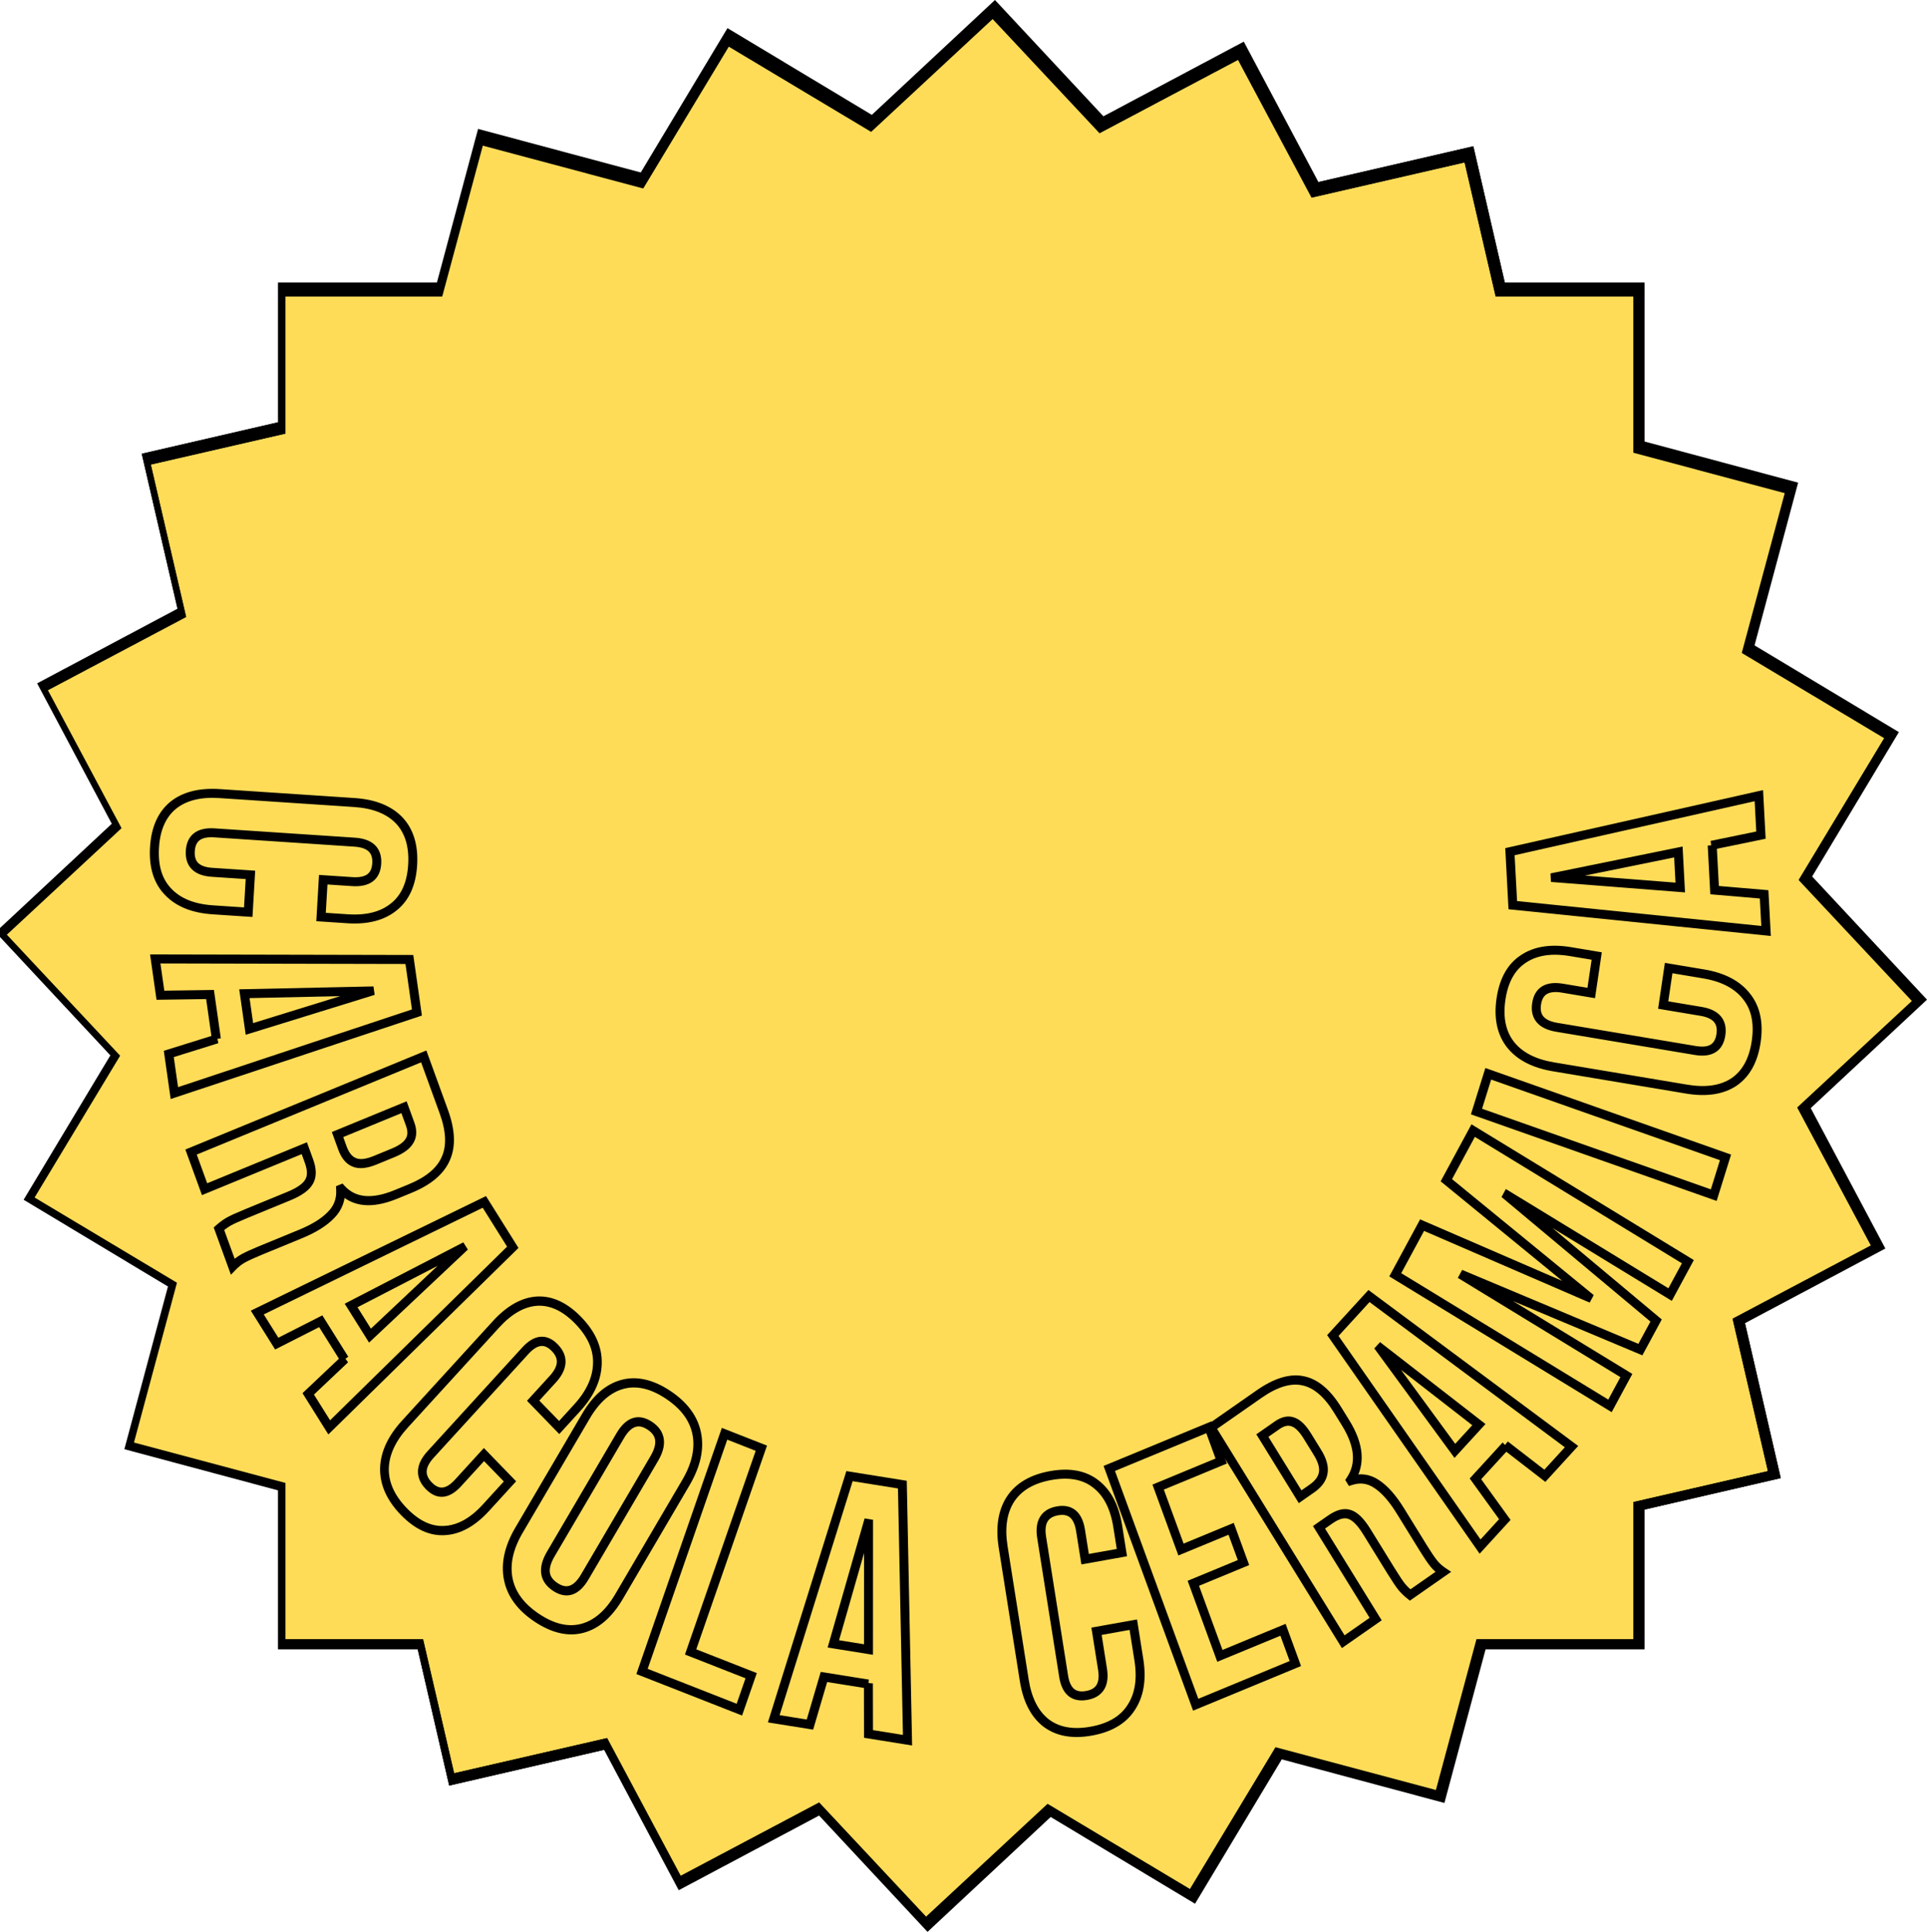 <svg width="429" height="430" viewBox="0 0 429 430" fill="none" xmlns="http://www.w3.org/2000/svg">
<path d="M61.882 62.88H366.124V367.121H61.882V62.88Z" fill="black"/>
<path d="M-1 207.492L221.508 0L429 222.508L206.492 430L-1 207.492Z" fill="black"/>
<path d="M8.269 152.102L276.898 9.269L419.73 277.898L151.101 420.731L8.269 152.102Z" fill="black"/>
<path d="M31.559 100.998L328.003 32.559L396.442 329.002L99.999 397.442L31.559 100.998Z" fill="black"/>
<path d="M27.69 322.566L106.434 28.691L400.308 107.435L321.565 401.309L27.69 322.566Z" fill="black"/>
<path d="M31.559 100.998L328.003 32.559L396.442 329.002L99.999 397.442L31.559 100.998Z" fill="black"/>
<path d="M5.259 267.045L161.955 6.26L422.741 162.955L266.045 423.741L5.259 267.045Z" fill="black"/>
<path d="M63.549 66.004H363.614V364.845H63.549V66.004Z" fill="#FFDC58"/>
<path d="M1.529 208.049L220.983 4.241L425.627 222.799L206.173 426.607L1.529 208.049Z" fill="#FFDC58"/>
<path d="M10.671 153.642L275.613 13.345L416.485 277.206L151.543 417.503L10.671 153.642Z" fill="#FFDC58"/>
<path d="M33.642 103.446L326.016 36.221L393.516 327.403L101.142 394.627L33.642 103.446Z" fill="#FFDC58"/>
<path d="M29.826 321.08L107.488 32.423L397.329 109.768L319.667 398.426L29.826 321.08Z" fill="#FFDC58"/>
<path d="M33.642 103.446L326.016 36.221L393.516 327.403L101.142 394.627L33.642 103.446Z" fill="#FFDC58"/>
<path d="M7.702 266.545L162.248 10.389L419.454 164.303L264.909 420.46L7.702 266.545Z" fill="#FFDC58"/>
<path d="M38.555 179.239L37.926 178.456L37.917 178.464L38.555 179.239ZM88.844 182.575L89.568 181.891L89.559 181.882L88.844 182.575ZM87.714 201.822L87.085 201.04L87.076 201.047L87.714 201.822ZM71.472 204.112L70.474 204.046L70.416 205.044L71.413 205.11L71.472 204.112ZM71.96 195.806L72.018 194.808L71.021 194.742L70.962 195.74L71.96 195.806ZM55.755 194.731L56.753 194.797L56.812 193.799L55.814 193.733L55.755 194.731ZM55.268 203.037L55.209 204.035L56.207 204.101L56.266 203.103L55.268 203.037ZM37.424 198.486L38.148 197.801L38.14 197.792L37.424 198.486ZM35.393 188.73C35.629 184.718 36.936 181.869 39.193 180.014L37.917 178.464C35.121 180.763 33.656 184.198 33.397 188.598L35.393 188.73ZM39.183 180.021C41.454 178.2 44.623 177.356 48.826 177.635L48.943 175.639C44.419 175.339 40.701 176.23 37.926 178.456L39.183 180.021ZM48.826 177.635L78.84 179.627L78.957 177.63L48.943 175.639L48.826 177.635ZM78.84 179.627C83.043 179.906 86.089 181.161 88.129 183.269L89.559 181.882C87.066 179.306 83.482 177.93 78.957 177.63L78.84 179.627ZM88.12 183.26C90.142 185.399 91.106 188.399 90.871 192.411L92.867 192.543C93.125 188.144 92.073 184.542 89.568 181.891L88.12 183.26ZM90.871 192.411C90.635 196.425 89.329 199.24 87.085 201.04L88.342 202.605C91.144 200.357 92.608 196.942 92.867 192.543L90.871 192.411ZM87.076 201.047C84.802 202.917 81.635 203.784 77.438 203.506L77.32 205.502C81.851 205.803 85.573 204.882 88.352 202.597L87.076 201.047ZM77.438 203.506L71.531 203.114L71.413 205.11L77.32 205.502L77.438 203.506ZM72.47 204.178L72.958 195.872L70.962 195.74L70.474 204.046L72.47 204.178ZM71.901 196.805L78.367 197.234L78.484 195.237L72.018 194.808L71.901 196.805ZM78.367 197.234C80.213 197.356 81.807 197.073 82.981 196.2C84.189 195.302 84.772 193.919 84.87 192.253L82.874 192.121C82.8 193.383 82.389 194.139 81.782 194.591C81.141 195.067 80.097 195.344 78.484 195.237L78.367 197.234ZM84.87 192.253C84.968 190.588 84.551 189.138 83.458 188.087C82.395 187.066 80.847 186.575 79 186.452L78.883 188.449C80.496 188.556 81.499 188.968 82.079 189.526C82.629 190.054 82.948 190.858 82.874 192.121L84.87 192.253ZM79 186.452L47.789 184.381L47.672 186.378L78.883 188.449L79 186.452ZM47.789 184.381C45.966 184.26 44.39 184.546 43.228 185.423C42.036 186.323 41.463 187.706 41.366 189.367L43.361 189.499C43.436 188.232 43.843 187.475 44.44 187.024C45.067 186.55 46.089 186.273 47.672 186.378L47.789 184.381ZM41.366 189.367C41.268 191.028 41.675 192.475 42.752 193.526C43.802 194.55 45.333 195.042 47.156 195.163L47.273 193.166C45.69 193.061 44.709 192.651 44.142 192.098C43.602 191.572 43.287 190.767 43.361 189.499L41.366 189.367ZM47.156 195.163L55.697 195.729L55.814 193.733L47.273 193.166L47.156 195.163ZM54.758 194.665L54.27 202.971L56.266 203.103L56.753 194.797L54.758 194.665ZM55.326 202.038L47.424 201.514L47.306 203.511L55.209 204.035L55.326 202.038ZM47.424 201.514C43.227 201.236 40.185 199.957 38.148 197.801L36.701 199.17C39.19 201.804 42.776 203.21 47.306 203.511L47.424 201.514ZM38.14 197.792C36.124 195.71 35.157 192.744 35.393 188.73L33.397 188.598C33.139 192.996 34.192 196.578 36.709 199.179L38.14 197.792Z" fill="black"/>
<path d="M91.136 213.564L92.123 213.405L92.003 212.563L91.155 212.561L91.136 213.564ZM92.819 225.364L93.117 226.316L93.926 226.047L93.806 225.205L92.819 225.364ZM38.819 243.3L37.832 243.459L37.998 244.624L39.117 244.252L38.819 243.3ZM37.577 234.588L37.297 233.631L36.467 233.89L36.59 234.748L37.577 234.588ZM48.329 231.236L48.61 232.193L48.188 230.246L48.329 231.236ZM48.171 231.261L47.184 231.42L47.325 232.41L48.313 232.251L48.171 231.261ZM46.76 221.361L47.747 221.202L47.625 220.346L46.763 220.359L46.76 221.361ZM35.713 221.521L34.726 221.68L34.848 222.536L35.71 222.523L35.713 221.521ZM34.561 213.442L34.581 212.44L33.408 212.437L33.574 213.601L34.561 213.442ZM55.528 229.023L54.541 229.182L54.703 230.322L55.806 229.981L55.528 229.023ZM82.302 220.739L82.58 221.697L83.412 221.44L83.289 220.58L82.302 220.739ZM82.279 220.581L83.267 220.422L83.144 219.56L82.275 219.578L82.279 220.581ZM54.41 221.182L54.406 220.18L53.26 220.204L53.422 221.341L54.41 221.182ZM90.149 213.723L91.831 225.524L93.806 225.205L92.123 213.405L90.149 213.723ZM92.521 224.413L38.521 242.349L39.117 244.252L93.117 226.316L92.521 224.413ZM39.806 243.141L38.564 234.429L36.59 234.748L37.832 243.459L39.806 243.141ZM37.857 235.546L48.61 232.193L48.049 230.279L37.297 233.631L37.857 235.546ZM48.188 230.246L48.03 230.271L48.313 232.251L48.471 232.226L48.188 230.246ZM49.159 231.102L47.747 221.202L45.772 221.52L47.184 231.42L49.159 231.102ZM46.763 220.359L35.716 220.518L35.71 222.523L46.757 222.364L46.763 220.359ZM36.701 221.362L35.549 213.283L33.574 213.601L34.726 221.68L36.701 221.362ZM34.542 214.445L91.117 214.567L91.155 212.561L34.581 212.44L34.542 214.445ZM55.806 229.981L82.58 221.697L82.024 219.781L55.25 228.065L55.806 229.981ZM83.289 220.58L83.267 220.422L81.292 220.74L81.315 220.898L83.289 220.58ZM82.275 219.578L54.406 220.18L54.414 222.185L82.284 221.583L82.275 219.578ZM53.422 221.341L54.541 229.182L56.515 228.864L55.397 221.023L53.422 221.341Z" fill="black"/>
<path d="M94.334 235.139L95.258 234.758L94.917 233.819L93.992 234.199L94.334 235.139ZM99.222 257.932L98.332 257.524L98.327 257.536L99.222 257.932ZM75.974 264.635L76.704 263.931L76.256 263.438L75.632 263.695L75.974 264.635ZM75.826 264.695L75.484 263.756L74.796 264.039L74.841 264.79L75.826 264.695ZM73.731 270.396L73.05 269.684L73.043 269.692L73.035 269.7L73.731 270.396ZM54.198 280.065L53.762 279.17L53.757 279.173L54.198 280.065ZM51.808 281.912L50.883 282.292L51.409 283.738L52.496 282.616L51.808 281.912ZM48.745 273.492L48.115 272.732L47.578 273.207L47.82 273.872L48.745 273.492ZM68.827 262.992L67.985 262.49L67.977 262.504L67.969 262.518L68.827 262.992ZM67.744 255.572L68.669 255.192L68.327 254.253L67.402 254.633L67.744 255.572ZM45.545 264.696L44.621 265.076L44.962 266.015L45.887 265.635L45.545 264.696ZM42.537 256.426L42.195 255.486L41.27 255.866L41.612 256.806L42.537 256.426ZM78.835 258.706L79.248 257.772L79.234 257.766L79.22 257.761L78.835 258.706ZM91.2 253.883L90.367 253.367L90.358 253.383L90.349 253.399L91.2 253.883ZM89.942 246.449L90.867 246.069L90.525 245.13L89.6 245.51L89.942 246.449ZM75.143 252.531L74.802 251.592L73.877 251.972L74.218 252.912L75.143 252.531ZM93.409 235.519L97.866 247.773L99.716 247.013L95.258 234.758L93.409 235.519ZM97.866 247.773C99.371 251.91 99.432 255.113 98.332 257.524L100.113 258.339C101.537 255.219 101.311 251.396 99.716 247.013L97.866 247.773ZM98.327 257.536C97.267 259.936 94.912 261.993 90.994 263.604L91.678 265.483C95.85 263.769 98.753 261.419 100.118 258.327L98.327 257.536ZM90.994 263.604L87.812 264.911L88.496 266.791L91.678 265.483L90.994 263.604ZM87.812 264.911C85.216 265.978 83.023 266.377 81.201 266.195C79.403 266.016 77.917 265.267 76.704 263.931L75.243 265.338C76.773 267.023 78.689 267.987 80.951 268.213C83.189 268.437 85.715 267.934 88.496 266.791L87.812 264.911ZM75.632 263.695L75.484 263.756L76.168 265.635L76.316 265.574L75.632 263.695ZM74.841 264.79C74.961 266.752 74.365 268.354 73.05 269.684L74.412 271.107C76.165 269.334 76.965 267.135 76.81 264.601L74.841 264.79ZM73.035 269.7C71.659 271.155 69.517 272.517 66.529 273.745L67.213 275.624C70.341 274.338 72.774 272.84 74.428 271.091L73.035 269.7ZM66.529 273.745L57.428 277.485L58.111 279.365L67.213 275.624L66.529 273.745ZM57.428 277.485C55.931 278.1 54.706 278.662 53.762 279.17L54.635 280.96C55.493 280.498 56.648 279.966 58.111 279.365L57.428 277.485ZM53.757 279.173C52.807 279.692 51.928 280.373 51.12 281.207L52.496 282.616C53.172 281.919 53.887 281.369 54.64 280.957L53.757 279.173ZM52.733 281.532L49.67 273.112L47.82 273.872L50.883 282.292L52.733 281.532ZM49.375 274.251C50.062 273.644 50.722 273.162 51.355 272.798L50.433 271.036C49.659 271.481 48.887 272.049 48.115 272.732L49.375 274.251ZM51.355 272.798C51.994 272.431 53.25 271.856 55.177 271.064L54.493 269.185C52.573 269.974 51.202 270.594 50.433 271.036L51.355 272.798ZM55.177 271.064L64.648 267.172L63.965 265.292L54.493 269.185L55.177 271.064ZM64.648 267.172C67.059 266.181 68.856 264.987 69.684 263.466L67.969 262.518C67.506 263.37 66.29 264.337 63.965 265.292L64.648 267.172ZM69.668 263.494C70.562 261.963 70.445 260.076 69.708 258.049L67.858 258.809C68.507 260.592 68.419 261.746 67.985 262.49L69.668 263.494ZM69.708 258.049L68.669 255.192L66.819 255.953L67.858 258.809L69.708 258.049ZM67.402 254.633L45.204 263.756L45.887 265.635L68.086 256.512L67.402 254.633ZM46.47 264.315L43.462 256.046L41.612 256.806L44.621 265.076L46.47 264.315ZM42.879 257.365L94.675 236.078L93.992 234.199L42.195 255.486L42.879 257.365ZM75.312 255.919C75.969 257.722 76.981 259.056 78.45 259.65L79.22 257.761C78.429 257.441 77.709 256.663 77.162 255.159L75.312 255.919ZM78.423 259.639C79.925 260.303 81.795 260.038 83.86 259.19L83.176 257.31C81.294 258.084 80.042 258.123 79.248 257.772L78.423 259.639ZM83.86 259.19L87.855 257.548L87.172 255.668L83.176 257.31L83.86 259.19ZM87.855 257.548C89.803 256.747 91.296 255.724 92.052 254.367L90.349 253.399C89.938 254.135 88.973 254.928 87.172 255.668L87.855 257.548ZM92.034 254.399C92.853 253.041 92.829 251.463 92.235 249.828L90.385 250.589C90.848 251.861 90.751 252.732 90.367 253.367L92.034 254.399ZM92.235 249.828L90.867 246.069L89.017 246.83L90.385 250.589L92.235 249.828ZM89.6 245.51L74.802 251.592L75.485 253.471L90.284 247.389L89.6 245.51ZM74.218 252.912L75.312 255.919L77.162 255.159L76.068 252.151L74.218 252.912Z" fill="black"/>
<path d="M107.83 267.524L108.646 266.947L108.195 266.226L107.437 266.595L107.83 267.524ZM114.158 277.626L114.814 278.37L115.426 277.769L114.975 277.048L114.158 277.626ZM73.291 317.707L72.475 318.285L73.099 319.281L73.946 318.451L73.291 317.707ZM68.619 310.249L67.978 309.493L67.343 310.093L67.803 310.827L68.619 310.249ZM76.846 302.469L77.488 303.226L76.315 301.622L76.846 302.469ZM76.716 302.562L75.9 303.139L76.43 303.987L77.247 303.409L76.716 302.562ZM71.407 294.087L72.223 293.51L71.764 292.777L70.999 293.165L71.407 294.087ZM61.611 299.063L60.795 299.641L61.254 300.374L62.019 299.985L61.611 299.063ZM57.279 292.148L56.887 291.219L55.839 291.729L56.463 292.726L57.279 292.148ZM82.367 297.29L81.551 297.867L82.162 298.843L83.007 298.048L82.367 297.29ZM102.879 277.976L103.519 278.735L104.156 278.135L103.695 277.399L102.879 277.976ZM102.794 277.841L103.611 277.263L103.148 276.525L102.381 276.922L102.794 277.841ZM78.162 290.578L77.749 289.659L76.736 290.183L77.346 291.156L78.162 290.578ZM107.014 268.102L113.342 278.204L114.975 277.048L108.646 266.947L107.014 268.102ZM113.503 276.882L72.636 316.963L73.946 318.451L114.814 278.37L113.503 276.882ZM74.107 317.129L69.436 309.672L67.803 310.827L72.475 318.285L74.107 317.129ZM69.261 311.006L77.488 303.226L76.205 301.713L67.978 309.493L69.261 311.006ZM76.315 301.622L76.185 301.714L77.247 303.409L77.377 303.317L76.315 301.622ZM77.532 301.984L72.223 293.51L70.591 294.665L75.9 303.139L77.532 301.984ZM70.999 293.165L61.204 298.141L62.019 299.985L71.814 295.009L70.999 293.165ZM62.428 298.486L58.096 291.57L56.463 292.726L60.795 299.641L62.428 298.486ZM57.672 293.077L108.223 268.454L107.437 266.595L56.887 291.219L57.672 293.077ZM83.007 298.048L103.519 278.735L102.239 277.218L81.727 296.532L83.007 298.048ZM103.695 277.399L103.611 277.263L101.978 278.419L102.063 278.554L103.695 277.399ZM102.381 276.922L77.749 289.659L78.576 291.497L103.208 278.76L102.381 276.922ZM77.346 291.156L81.551 297.867L83.183 296.712L78.978 290L77.346 291.156Z" fill="black"/>
<path d="M85.586 326.824L84.618 326.791L84.617 326.803L85.586 326.824ZM119.575 289.609L119.526 288.581L119.514 288.581L119.575 289.609ZM132.992 303.454L132.024 303.421L132.023 303.433L132.992 303.454ZM124.487 317.741L123.812 318.479L124.508 319.197L125.183 318.459L124.487 317.741ZM118.697 311.766L118.001 311.048L117.326 311.786L118.022 312.504L118.697 311.766ZM107.745 323.758L108.419 323.019L107.723 322.301L107.049 323.039L107.745 323.758ZM113.535 329.732L114.231 330.45L114.905 329.712L114.209 328.994L113.535 329.732ZM99.004 340.669L98.955 339.641L98.944 339.641L99.004 340.669ZM90.57 335.695C87.772 332.809 86.502 329.865 86.555 326.846L84.617 326.803C84.551 330.545 86.154 334.007 89.221 337.172L90.57 335.695ZM86.555 326.858C86.642 323.85 88.011 320.795 90.851 317.685L89.459 316.249C86.401 319.597 84.724 323.114 84.618 326.791L86.555 326.858ZM90.851 317.685L111.136 295.474L109.744 294.038L89.459 316.249L90.851 317.685ZM111.136 295.474C113.977 292.364 116.809 290.819 119.635 290.638L119.514 288.581C116.06 288.803 112.802 290.69 109.744 294.038L111.136 295.474ZM119.623 290.638C122.461 290.492 125.267 291.755 128.065 294.641L129.413 293.164C126.346 289.999 123.043 288.4 119.526 288.581L119.623 290.638ZM128.065 294.641C130.863 297.528 132.11 300.448 132.024 303.421L133.961 303.488C134.068 299.776 132.48 296.328 129.413 293.164L128.065 294.641ZM132.023 303.433C131.97 306.476 130.62 309.546 127.783 312.651L129.175 314.087C132.237 310.735 133.896 307.194 133.961 303.476L132.023 303.433ZM127.783 312.651L123.791 317.023L125.183 318.459L129.175 314.087L127.783 312.651ZM125.161 317.002L119.371 311.028L118.022 312.504L123.812 318.479L125.161 317.002ZM119.392 312.484L123.762 307.699L122.37 306.263L118.001 311.048L119.392 312.484ZM123.762 307.699C125.01 306.333 125.802 304.892 125.898 303.383C125.996 301.831 125.347 300.442 124.185 299.244L122.837 300.72C123.717 301.629 124.014 302.459 123.964 303.24C123.912 304.064 123.46 305.07 122.37 306.263L123.762 307.699ZM124.185 299.244C123.024 298.045 121.699 297.396 120.242 297.547C118.826 297.694 117.494 298.577 116.246 299.944L117.638 301.38C118.728 300.187 119.66 299.677 120.433 299.597C121.166 299.521 121.957 299.812 122.837 300.72L124.185 299.244ZM116.246 299.944L95.152 323.041L96.544 324.477L117.638 301.38L116.246 299.944ZM95.152 323.041C93.92 324.39 93.141 325.819 93.056 327.321C92.97 328.862 93.625 330.243 94.783 331.437L96.132 329.961C95.248 329.049 94.948 328.22 94.991 327.448C95.037 326.636 95.474 325.648 96.544 324.477L95.152 323.041ZM94.783 331.437C95.941 332.632 97.258 333.287 98.705 333.15C100.115 333.015 101.436 332.145 102.668 330.796L101.276 329.36C100.206 330.532 99.29 331.025 98.529 331.098C97.804 331.167 97.015 330.872 96.132 329.961L94.783 331.437ZM102.668 330.796L108.441 324.476L107.049 323.039L101.276 329.36L102.668 330.796ZM107.07 324.496L112.861 330.471L114.209 328.994L108.419 323.019L107.07 324.496ZM112.839 329.014L107.498 334.862L108.89 336.298L114.231 330.45L112.839 329.014ZM107.498 334.862C104.661 337.968 101.815 339.493 98.955 339.641L99.052 341.698C102.547 341.518 105.828 339.651 108.89 336.298L107.498 334.862ZM98.944 339.641C96.151 339.821 93.368 338.583 90.57 335.695L89.221 337.172C92.287 340.336 95.576 341.922 99.064 341.698L98.944 339.641Z" fill="black"/>
<path d="M113.15 351.461L114.104 351.276L114.104 351.276L113.15 351.461ZM138.581 308.133L138.845 309.126L138.845 309.126L138.581 308.133ZM155.116 319.098L154.162 319.283L154.162 319.283L155.116 319.098ZM129.685 362.426L129.422 361.433L129.422 361.433L129.685 362.426ZM120.061 359.255C116.621 356.974 114.704 354.306 114.104 351.276L112.196 351.646C112.935 355.383 115.287 358.485 119.048 360.98L120.061 359.255ZM114.104 351.276C113.501 348.224 114.198 344.863 116.381 341.144L114.714 340.038C112.362 344.046 111.461 347.932 112.196 351.646L114.104 351.276ZM116.381 341.144L131.283 315.754L129.617 314.649L114.714 340.038L116.381 341.144ZM131.283 315.754C133.467 312.034 136 309.891 138.845 309.126L138.318 307.141C134.857 308.072 131.969 310.641 129.617 314.649L131.283 315.754ZM138.845 309.126C141.668 308.366 144.766 309.024 148.205 311.304L149.218 309.58C145.457 307.085 141.801 306.204 138.318 307.141L138.845 309.126ZM148.205 311.304C151.645 313.585 153.562 316.254 154.162 319.283L156.071 318.913C155.331 315.176 152.979 312.074 149.218 309.58L148.205 311.304ZM154.162 319.283C154.766 322.336 154.068 325.696 151.885 329.416L153.552 330.521C155.904 326.514 156.805 322.627 156.071 318.913L154.162 319.283ZM151.885 329.416L136.983 354.805L138.649 355.911L153.552 330.521L151.885 329.416ZM136.983 354.805C134.799 358.525 132.266 360.668 129.422 361.433L129.948 363.419C133.41 362.487 136.297 359.918 138.649 355.911L136.983 354.805ZM129.422 361.433C126.598 362.193 123.5 361.536 120.061 359.255L119.048 360.98C122.81 363.474 126.465 364.356 129.948 363.419L129.422 361.433ZM123.098 354.08C124.54 355.036 126.027 355.385 127.473 354.893C128.875 354.417 130.044 353.214 131.032 351.53L129.365 350.425C128.491 351.915 127.629 352.672 126.833 352.943C126.081 353.198 125.202 353.08 124.11 352.356L123.098 354.08ZM131.032 351.53L146.501 325.175L144.835 324.069L129.365 350.425L131.032 351.53ZM146.501 325.175C147.49 323.491 147.993 321.847 147.779 320.298C147.558 318.702 146.61 317.435 145.168 316.479L144.156 318.204C145.248 318.928 145.734 319.714 145.849 320.545C145.97 321.423 145.709 322.58 144.835 324.069L146.501 325.175ZM145.168 316.479C143.727 315.523 142.239 315.175 140.793 315.666C139.391 316.142 138.222 317.345 137.234 319.029L138.901 320.134C139.775 318.645 140.637 317.887 141.433 317.617C142.185 317.361 143.064 317.48 144.156 318.204L145.168 316.479ZM137.234 319.029L121.765 345.385L123.431 346.49L138.901 320.134L137.234 319.029ZM121.765 345.385C120.776 347.069 120.274 348.713 120.488 350.261C120.708 351.857 121.656 353.124 123.098 354.08L124.11 352.356C123.018 351.631 122.532 350.845 122.417 350.015C122.296 349.136 122.557 347.98 123.431 346.49L121.765 345.385Z" fill="black"/>
<path d="M161.304 319.132L161.632 318.188L160.701 317.822L160.373 318.767L161.304 319.132ZM169.496 322.347L170.427 322.712L170.755 321.767L169.824 321.402L169.496 322.347ZM153.747 367.69L152.816 367.324L152.488 368.269L153.419 368.634L153.747 367.69ZM167.226 372.979L168.157 373.344L168.485 372.4L167.555 372.034L167.226 372.979ZM164.602 380.536L164.274 381.481L165.204 381.846L165.533 380.902L164.602 380.536ZM142.93 372.032L142 371.667L141.671 372.612L142.602 372.977L142.93 372.032ZM160.976 320.077L169.168 323.291L169.824 321.402L161.632 318.188L160.976 320.077ZM168.565 321.981L152.816 367.324L154.678 368.055L170.427 322.712L168.565 321.981ZM153.419 368.634L166.898 373.924L167.555 372.034L154.075 366.745L153.419 368.634ZM166.296 372.614L163.671 380.171L165.533 380.902L168.157 373.344L166.296 372.614ZM164.93 379.592L143.259 371.088L142.602 372.977L164.274 381.481L164.93 379.592ZM143.861 372.398L162.235 319.498L160.373 318.767L142 371.667L143.861 372.398Z" fill="black"/>
<path d="M189.12 328.566L189.261 327.576L188.421 327.441L188.168 328.251L189.12 328.566ZM200.89 330.45L201.887 330.447L201.87 329.595L201.031 329.46L200.89 330.45ZM202.038 387.338L201.898 388.328L203.059 388.514L203.035 387.335L202.038 387.338ZM193.349 385.947L192.351 385.932L192.353 386.8L193.208 386.937L193.349 385.947ZM193.329 374.684L194.326 374.7L192.342 374.526L193.329 374.684ZM193.307 374.842L193.166 375.833L194.154 375.991L194.294 375.001L193.307 374.842ZM183.432 373.261L183.573 372.271L182.719 372.135L182.476 372.962L183.432 373.261ZM180.315 383.86L180.174 384.85L181.028 384.987L181.271 384.16L180.315 383.86ZM172.257 382.57L171.305 382.255L170.956 383.374L172.117 383.56L172.257 382.57ZM193.346 367.153L193.206 368.143L194.343 368.325L194.343 367.171L193.346 367.153ZM193.359 339.127L194.357 339.145L194.357 338.275L193.5 338.137L193.359 339.127ZM193.201 339.102L193.342 338.112L192.482 337.974L192.243 338.809L193.201 339.102ZM185.526 365.901L184.567 365.608L184.251 366.71L185.385 366.891L185.526 365.901ZM188.98 329.556L200.75 331.441L201.031 329.46L189.261 327.576L188.98 329.556ZM199.893 330.454L201.041 387.341L203.035 387.335L201.887 330.447L199.893 330.454ZM202.178 386.348L193.489 384.957L193.208 386.937L201.898 388.328L202.178 386.348ZM194.346 385.962L194.326 374.7L192.332 374.669L192.351 385.932L194.346 385.962ZM192.342 374.526L192.319 374.684L194.294 375.001L194.316 374.842L192.342 374.526ZM193.447 373.852L183.573 372.271L183.292 374.252L193.166 375.833L193.447 373.852ZM182.476 372.962L179.358 383.561L181.271 384.16L184.389 373.561L182.476 372.962ZM180.455 382.87L172.398 381.58L172.117 383.56L180.174 384.85L180.455 382.87ZM173.209 382.885L190.072 328.881L188.168 328.251L171.305 382.255L173.209 382.885ZM194.343 367.171L194.357 339.145L192.362 339.11L192.349 367.136L194.343 367.171ZM193.5 338.137L193.342 338.112L193.061 340.092L193.219 340.117L193.5 338.137ZM192.243 338.809L184.567 365.608L186.484 366.194L194.16 339.395L192.243 338.809ZM185.385 366.891L193.206 368.143L193.486 366.163L185.666 364.911L185.385 366.891Z" fill="black"/>
<path d="M232.844 383.471L232.222 384.266L232.231 384.274L232.844 383.471ZM224.961 333.691L224.135 333.146L224.128 333.156L224.961 333.691ZM243.94 330.296L243.317 331.091L243.327 331.098L243.94 330.296ZM249.762 345.586L249.919 346.574L250.903 346.397L250.747 345.41L249.762 345.586ZM241.572 347.051L240.588 347.227L240.744 348.215L241.729 348.039L241.572 347.051ZM244.112 363.091L243.956 362.104L242.972 362.28L243.128 363.267L244.112 363.091ZM252.302 361.626L253.287 361.45L253.13 360.462L252.146 360.638L252.302 361.626ZM251.823 380.075L250.996 379.53L250.99 379.54L251.823 380.075ZM242.78 384.334C238.823 385.042 235.762 384.433 233.457 382.668L232.231 384.274C235.087 386.461 238.754 387.086 243.092 386.309L242.78 384.334ZM233.467 382.675C231.192 380.889 229.67 377.998 229.011 373.837L227.042 374.19C227.751 378.669 229.441 382.082 232.222 384.266L233.467 382.675ZM229.011 373.837L224.306 344.128L222.337 344.48L227.042 374.19L229.011 373.837ZM224.306 344.128C223.647 339.968 224.195 336.706 225.794 334.226L224.128 333.156C222.173 336.187 221.628 340.001 222.337 344.48L224.306 344.128ZM225.787 334.236C227.422 331.767 230.127 330.126 234.083 329.418L233.77 327.443C229.432 328.219 226.16 330.086 224.135 333.146L225.787 334.236ZM234.083 329.418C238.041 328.71 241.069 329.325 243.317 331.091L244.562 329.5C241.754 327.295 238.107 326.667 233.77 327.443L234.083 329.418ZM243.327 331.098C245.649 332.877 247.194 335.761 247.852 339.915L249.821 339.563C249.11 335.078 247.391 331.666 244.553 329.493L243.327 331.098ZM247.852 339.915L248.778 345.762L250.747 345.41L249.821 339.563L247.852 339.915ZM249.606 344.598L241.416 346.064L241.729 348.039L249.919 346.574L249.606 344.598ZM242.557 346.875L241.543 340.475L239.574 340.827L240.588 347.227L242.557 346.875ZM241.543 340.475C241.254 338.647 240.626 337.161 239.516 336.22C238.375 335.253 236.9 335.008 235.258 335.302L235.571 337.278C236.816 337.055 237.642 337.279 238.216 337.765C238.821 338.279 239.322 339.231 239.574 340.827L241.543 340.475ZM235.258 335.302C233.615 335.596 232.297 336.341 231.517 337.652C230.758 338.926 230.623 340.549 230.912 342.377L232.881 342.025C232.628 340.428 232.807 339.354 233.222 338.659C233.614 337.999 234.326 337.5 235.571 337.278L235.258 335.302ZM230.912 342.377L235.805 373.272L237.773 372.92L232.881 342.025L230.912 342.377ZM235.805 373.272C236.09 375.076 236.717 376.545 237.828 377.472C238.968 378.423 240.44 378.659 242.077 378.366L241.765 376.39C240.515 376.614 239.688 376.394 239.117 375.918C238.517 375.417 238.021 374.487 237.773 372.92L235.805 373.272ZM242.077 378.366C243.715 378.073 245.034 377.338 245.818 376.043C246.582 374.78 246.721 373.174 246.436 371.37L244.467 371.722C244.715 373.289 244.533 374.341 244.121 375.022C243.728 375.671 243.014 376.167 241.765 376.39L242.077 378.366ZM246.436 371.37L245.097 362.915L243.128 363.267L244.467 371.722L246.436 371.37ZM244.269 364.079L252.459 362.614L252.146 360.638L243.956 362.104L244.269 364.079ZM251.318 361.802L252.557 369.625L254.526 369.272L253.287 361.45L251.318 361.802ZM252.557 369.625C253.215 373.779 252.643 377.041 250.997 379.53L252.649 380.62C254.662 377.579 255.236 373.757 254.526 369.272L252.557 369.625ZM250.99 379.54C249.409 381.991 246.737 383.626 242.78 384.334L243.092 386.309C247.43 385.533 250.682 383.671 252.656 380.61L250.99 379.54Z" fill="black"/>
<path d="M246.954 326.852L246.61 325.913L245.686 326.295L246.03 327.234L246.954 326.852ZM269.133 317.683L270.058 317.301L269.714 316.362L268.79 316.744L269.133 317.683ZM271.882 325.196L272.226 326.135L273.15 325.753L272.806 324.814L271.882 325.196ZM257.835 331.003L257.492 330.064L256.567 330.446L256.911 331.385L257.835 331.003ZM262.92 344.902L261.996 345.284L262.34 346.223L263.264 345.841L262.92 344.902ZM274.084 340.287L275.008 339.905L274.665 338.966L273.741 339.348L274.084 340.287ZM276.833 347.8L277.177 348.739L278.101 348.357L277.757 347.418L276.833 347.8ZM265.669 352.415L265.326 351.475L264.402 351.857L264.745 352.797L265.669 352.415ZM271.579 368.567L270.655 368.949L270.999 369.888L271.923 369.506L271.579 368.567ZM285.626 362.761L286.551 362.379L286.207 361.439L285.283 361.821L285.626 362.761ZM288.375 370.273L288.719 371.213L289.643 370.831L289.299 369.891L288.375 370.273ZM266.196 379.442L265.272 379.824L265.615 380.763L266.539 380.381L266.196 379.442ZM247.297 327.791L269.477 318.622L268.79 316.744L246.61 325.913L247.297 327.791ZM268.209 318.065L270.958 325.578L272.806 324.814L270.058 317.301L268.209 318.065ZM271.539 324.257L257.492 330.064L258.179 331.942L272.226 326.135L271.539 324.257ZM256.911 331.385L261.996 345.284L263.845 344.52L258.759 330.621L256.911 331.385ZM263.264 345.841L274.428 341.226L273.741 339.348L262.577 343.963L263.264 345.841ZM273.16 340.669L275.909 348.182L277.757 347.418L275.008 339.905L273.16 340.669ZM276.489 346.861L265.326 351.475L266.013 353.354L277.177 348.739L276.489 346.861ZM264.745 352.797L270.655 368.949L272.504 368.185L266.593 352.033L264.745 352.797ZM271.923 369.506L285.97 363.7L285.283 361.821L271.236 367.628L271.923 369.506ZM284.702 363.143L287.451 370.655L289.299 369.891L286.551 362.379L284.702 363.143ZM288.032 369.334L265.852 378.503L266.539 380.381L288.719 371.213L288.032 369.334ZM267.12 379.06L247.878 326.47L246.03 327.234L265.272 379.824L267.12 379.06Z" fill="black"/>
<path d="M269.616 317.762L269.09 316.911L268.27 317.483L268.796 318.334L269.616 317.762ZM290.128 307.348L289.907 308.352L289.919 308.354L290.128 307.348ZM300.655 329.416L299.862 328.84L299.481 329.413L299.835 329.988L300.655 329.416ZM300.74 329.552L299.919 330.124L300.31 330.757L301.007 330.531L300.74 329.552ZM306.473 330.324L305.929 331.187L305.938 331.193L305.947 331.199L306.473 330.324ZM319.11 347.901L318.349 348.559L318.353 348.564L319.11 347.901ZM321.279 349.894L321.805 350.745L323.067 349.865L321.815 349.026L321.279 349.894ZM313.931 355.02L313.332 355.843L313.876 356.276L314.456 355.871L313.931 355.02ZM300.414 337.083L300.096 338.059L300.111 338.064L300.125 338.069L300.414 337.083ZM293.645 339.955L293.12 339.104L292.3 339.676L292.825 340.527L293.645 339.955ZM306.254 360.376L306.779 361.227L307.6 360.654L307.074 359.804L306.254 360.376ZM299.037 365.411L298.217 365.983L298.742 366.834L299.562 366.262L299.037 365.411ZM294.567 327.917L293.616 327.72L293.612 327.735L293.61 327.751L294.567 327.917ZM287.787 316.48L287.454 317.452L287.471 317.457L287.488 317.463L287.787 316.48ZM281.036 319.534L280.511 318.683L279.69 319.255L280.216 320.106L281.036 319.534ZM289.442 333.148L288.622 333.72L289.147 334.571L289.967 333.999L289.442 333.148ZM270.141 318.613L280.836 311.152L279.785 309.45L269.09 316.911L270.141 318.613ZM280.836 311.152C284.446 308.633 287.443 307.807 289.907 308.352L290.348 306.345C287.159 305.639 283.61 306.782 279.785 309.45L280.836 311.152ZM289.919 308.354C292.365 308.861 294.726 310.767 296.952 314.372L298.592 313.227C296.223 309.39 293.487 306.995 290.336 306.342L289.919 308.354ZM296.952 314.372L298.759 317.299L300.4 316.154L298.592 313.227L296.952 314.372ZM298.759 317.299C300.234 319.687 301.008 321.824 301.169 323.722C301.328 325.595 300.895 327.286 299.862 328.84L301.449 329.991C302.752 328.032 303.309 325.852 303.109 323.495C302.911 321.164 301.979 318.713 300.4 316.154L298.759 317.299ZM299.835 329.988L299.919 330.124L301.56 328.98L301.476 328.844L299.835 329.988ZM301.007 330.531C302.828 329.941 304.44 330.166 305.929 331.187L307.018 329.461C305.033 328.1 302.823 327.811 300.472 328.572L301.007 330.531ZM305.947 331.199C307.564 332.253 309.232 334.108 310.93 336.857L312.57 335.713C310.793 332.835 308.943 330.716 306.999 329.449L305.947 331.199ZM310.93 336.857L316.099 345.23L317.74 344.085L312.57 335.713L310.93 336.857ZM316.099 345.23C316.949 346.606 317.7 347.72 318.349 348.559L319.871 347.243C319.281 346.48 318.571 345.432 317.74 344.085L316.099 345.23ZM318.353 348.564C319.013 349.407 319.813 350.139 320.743 350.762L321.815 349.026C321.037 348.504 320.391 347.907 319.867 347.239L318.353 348.564ZM320.754 349.043L313.405 354.17L314.456 355.871L321.805 350.745L320.754 349.043ZM314.529 354.198C313.834 353.644 313.261 353.087 312.804 352.529L311.317 353.888C311.876 354.57 312.55 355.22 313.332 355.843L314.529 354.198ZM312.804 352.529C312.344 351.967 311.575 350.825 310.48 349.052L308.84 350.196C309.931 351.963 310.763 353.211 311.317 353.888L312.804 352.529ZM310.48 349.052L305.1 340.339L303.46 341.483L308.84 350.196L310.48 349.052ZM305.1 340.339C303.731 338.122 302.283 336.577 300.703 336.097L300.125 338.069C301.01 338.337 302.139 339.345 303.46 341.483L305.1 340.339ZM300.733 336.107C299.133 335.562 297.382 336.131 295.613 337.365L296.664 339.066C298.219 337.981 299.319 337.795 300.096 338.059L300.733 336.107ZM295.613 337.365L293.12 339.104L294.17 340.806L296.664 339.066L295.613 337.365ZM292.825 340.527L305.434 360.948L307.074 359.804L294.465 339.383L292.825 340.527ZM305.729 359.525L298.511 364.56L299.562 366.262L306.779 361.227L305.729 359.525ZM299.857 364.838L270.436 317.19L268.796 318.334L298.217 365.983L299.857 364.838ZM292.592 332.168C294.166 331.07 295.234 329.721 295.524 328.084L293.61 327.751C293.453 328.632 292.854 329.55 291.541 330.466L292.592 332.168ZM295.518 328.114C295.868 326.427 295.279 324.586 294.107 322.687L292.467 323.831C293.536 325.562 293.801 326.827 293.616 327.72L295.518 328.114ZM294.107 322.687L291.837 319.011L290.197 320.155L292.467 323.831L294.107 322.687ZM291.837 319.011C290.731 317.219 289.498 315.944 288.086 315.498L287.488 317.463C288.253 317.705 289.174 318.498 290.197 320.155L291.837 319.011ZM288.119 315.509C286.696 314.998 285.218 315.399 283.791 316.395L284.842 318.096C285.953 317.322 286.788 317.213 287.454 317.452L288.119 315.509ZM283.791 316.395L280.511 318.683L281.561 320.385L284.842 318.096L283.791 316.395ZM280.216 320.106L288.622 333.72L290.262 332.576L281.856 318.962L280.216 320.106ZM289.967 333.999L292.592 332.168L291.541 330.466L288.917 332.297L289.967 333.999Z" fill="black"/>
<path d="M296.724 297.268L296.029 296.549L295.455 297.177L295.946 297.881L296.724 297.268ZM304.771 288.474L305.325 287.63L304.65 287.127L304.076 287.755L304.771 288.474ZM349.863 321.994L350.558 322.713L351.352 321.845L350.418 321.151L349.863 321.994ZM343.923 328.487L343.353 329.319L344.033 329.845L344.618 329.206L343.923 328.487ZM335.111 321.675L335.68 320.842L334.436 322.413L335.111 321.675ZM335.222 321.79L335.918 322.509L336.593 321.771L335.897 321.052L335.222 321.79ZM328.472 329.168L327.777 328.449L327.193 329.087L327.703 329.794L328.472 329.168ZM335.012 338.225L335.707 338.944L336.291 338.306L335.78 337.599L335.012 338.225ZM329.504 344.246L328.726 344.858L329.405 345.832L330.199 344.964L329.504 344.246ZM329.236 317.095L329.931 317.814L330.709 316.964L329.807 316.264L329.236 317.095ZM307.345 300.092L307.915 299.261L307.235 298.733L306.649 299.373L307.345 300.092ZM307.237 300.21L306.541 299.492L305.953 300.134L306.472 300.842L307.237 300.21ZM323.89 322.938L323.126 323.57L323.81 324.504L324.585 323.657L323.89 322.938ZM297.42 297.987L305.466 289.192L304.076 287.755L296.029 296.549L297.42 297.987ZM304.216 289.317L349.309 322.838L350.418 321.151L305.325 287.63L304.216 289.317ZM349.168 321.276L343.227 327.768L344.618 329.206L350.558 322.713L349.168 321.276ZM344.492 327.654L335.68 320.842L334.542 322.508L343.353 329.319L344.492 327.654ZM334.436 322.413L334.547 322.528L335.897 321.052L335.786 320.937L334.436 322.413ZM334.527 321.071L327.777 328.449L329.167 329.886L335.918 322.509L334.527 321.071ZM327.703 329.794L334.244 338.852L335.78 337.599L329.24 328.541L327.703 329.794ZM334.317 337.507L328.808 343.527L330.199 344.964L335.707 338.944L334.317 337.507ZM330.282 343.633L297.502 296.655L295.946 297.881L328.726 344.858L330.282 343.633ZM329.807 316.264L307.915 299.261L306.774 300.923L328.665 317.926L329.807 316.264ZM306.649 299.373L306.541 299.492L307.932 300.929L308.04 300.811L306.649 299.373ZM306.472 300.842L323.126 323.57L324.654 322.306L308.001 299.578L306.472 300.842ZM324.585 323.657L329.931 317.814L328.541 316.376L323.194 322.219L324.585 323.657Z" fill="black"/>
<path d="M310.624 283.745L309.77 283.224L309.295 284.104L310.148 284.625L310.624 283.745ZM316.595 272.695L316.947 271.752L316.155 271.409L315.741 272.174L316.595 272.695ZM353.466 288.652L353.113 289.596L353.906 289.939L354.319 289.173L353.466 288.652ZM353.542 288.511L354.396 289.032L354.809 288.267L354.131 287.712L353.542 288.511ZM321.995 262.701L321.141 262.18L320.728 262.945L321.406 263.5L321.995 262.701ZM327.966 251.651L328.441 250.771L327.587 250.25L327.112 251.13L327.966 251.651ZM375.763 280.83L376.616 281.351L377.092 280.471L376.238 279.95L375.763 280.83ZM371.808 288.149L371.332 289.029L372.186 289.55L372.661 288.671L371.808 288.149ZM335.618 266.057L336.094 265.177L335.24 264.656L334.765 265.536L335.618 266.057ZM335.542 266.198L334.689 265.677L334.28 266.434L334.945 266.99L335.542 266.198ZM368.689 293.921L369.543 294.442L369.952 293.685L369.287 293.129L368.689 293.921ZM365.191 300.396L364.848 301.344L365.635 301.674L366.044 300.917L365.191 300.396ZM325.959 283.934L326.301 282.986L325.514 282.656L325.105 283.413L325.959 283.934ZM325.883 284.075L325.029 283.554L324.554 284.434L325.407 284.955L325.883 284.075ZM362.072 306.167L362.926 306.688L363.401 305.809L362.547 305.288L362.072 306.167ZM358.421 312.924L357.946 313.804L358.799 314.325L359.275 313.445L358.421 312.924ZM311.477 284.266L317.448 273.216L315.741 272.174L309.77 283.224L311.477 284.266ZM316.242 273.639L353.113 289.596L353.819 287.709L316.947 271.752L316.242 273.639ZM354.319 289.173L354.396 289.032L352.688 287.99L352.612 288.131L354.319 289.173ZM354.131 287.712L322.584 261.902L321.406 263.5L352.953 289.311L354.131 287.712ZM322.848 263.222L328.819 252.172L327.112 251.13L321.141 262.18L322.848 263.222ZM327.49 252.531L375.288 281.709L376.238 279.95L328.441 250.771L327.49 252.531ZM374.909 280.309L370.954 287.628L372.661 288.671L376.616 281.351L374.909 280.309ZM372.283 287.27L336.094 265.177L335.143 266.937L371.332 289.029L372.283 287.27ZM334.765 265.536L334.689 265.677L336.396 266.719L336.472 266.578L334.765 265.536ZM334.945 266.99L368.092 294.713L369.287 293.129L336.14 265.405L334.945 266.99ZM367.836 293.4L364.337 299.875L366.044 300.917L369.543 294.442L367.836 293.4ZM365.533 299.448L326.301 282.986L325.616 284.882L364.848 301.344L365.533 299.448ZM325.105 283.413L325.029 283.554L326.736 284.596L326.812 284.455L325.105 283.413ZM325.407 284.955L361.597 307.047L362.547 305.288L326.358 283.195L325.407 284.955ZM361.219 305.646L357.568 312.403L359.275 313.445L362.926 306.688L361.219 305.646ZM358.897 312.044L311.099 282.865L310.148 284.625L357.946 313.804L358.897 312.044Z" fill="black"/>
<path d="M328.704 247.409L327.761 247.077L327.463 248.031L328.406 248.364L328.704 247.409ZM331.324 239.008L331.621 238.053L330.678 237.721L330.381 238.676L331.324 239.008ZM384.142 257.617L385.085 257.949L385.382 256.994L384.439 256.662L384.142 257.617ZM381.522 266.018L381.224 266.972L382.167 267.305L382.465 266.35L381.522 266.018ZM329.647 247.741L332.267 239.34L330.381 238.676L327.761 247.077L329.647 247.741ZM331.026 239.963L383.844 258.571L384.439 256.662L331.621 238.053L331.026 239.963ZM383.198 257.284L380.579 265.685L382.465 266.35L385.085 257.949L383.198 257.284ZM381.819 265.063L329.002 246.454L328.406 248.364L381.224 266.972L381.819 265.063Z" fill="black"/>
<path d="M386.001 240.853L386.557 241.696L386.566 241.689L386.001 240.853ZM336.292 232.534L335.512 233.144L335.519 233.154L336.292 232.534ZM339.117 213.462L339.673 214.304L339.683 214.297L339.117 213.462ZM355.469 212.792L356.455 212.957L356.602 211.968L355.616 211.803L355.469 212.792ZM354.25 221.022L354.103 222.012L355.09 222.177L355.236 221.188L354.25 221.022ZM370.267 223.703L369.281 223.538L369.134 224.527L370.12 224.692L370.267 223.703ZM371.486 215.473L371.633 214.484L370.646 214.319L370.5 215.308L371.486 215.473ZM388.826 221.781L388.046 222.392L388.053 222.401L388.826 221.781ZM389.983 231.707C389.394 235.683 387.842 238.392 385.435 240.017L386.566 241.689C389.55 239.675 391.31 236.397 391.956 232.037L389.983 231.707ZM385.445 240.011C383.026 241.601 379.8 242.127 375.646 241.431L375.353 243.41C379.825 244.158 383.6 243.639 386.556 241.696L385.445 240.011ZM375.646 241.431L345.978 236.466L345.685 238.444L375.353 243.41L375.646 241.431ZM345.978 236.466C341.824 235.771 338.906 234.217 337.065 231.914L335.519 233.154C337.771 235.969 341.213 237.696 345.685 238.444L345.978 236.466ZM337.072 231.923C335.251 229.59 334.557 226.505 335.146 222.529L333.174 222.199C332.528 226.559 333.255 230.253 335.512 233.144L337.072 231.923ZM335.146 222.529C335.735 218.552 337.283 215.875 339.673 214.304L338.561 212.619C335.576 214.582 333.819 217.84 333.174 222.199L335.146 222.529ZM339.683 214.297C342.109 212.66 345.335 212.11 349.484 212.804L349.777 210.826C345.298 210.076 341.516 210.625 338.551 212.626L339.683 214.297ZM349.484 212.804L355.322 213.782L355.616 211.803L349.777 210.826L349.484 212.804ZM354.483 212.627L353.263 220.857L355.236 221.188L356.455 212.957L354.483 212.627ZM354.396 220.033L348.005 218.964L347.712 220.942L354.103 222.012L354.396 220.033ZM348.005 218.964C346.18 218.658 344.571 218.782 343.326 219.535C342.045 220.31 341.343 221.631 341.099 223.282L343.072 223.612C343.257 222.361 343.732 221.649 344.376 221.259C345.056 220.848 346.118 220.675 347.712 220.942L348.005 218.964ZM341.099 223.282C340.854 224.933 341.141 226.419 342.135 227.574C343.102 228.698 344.597 229.342 346.423 229.647L346.716 227.669C345.122 227.402 344.161 226.891 343.633 226.277C343.132 225.696 342.886 224.863 343.072 223.612L341.099 223.282ZM346.423 229.647L377.273 234.81L377.567 232.832L346.716 227.669L346.423 229.647ZM377.273 234.81C379.075 235.112 380.668 234.984 381.9 234.225C383.165 233.446 383.857 232.125 384.101 230.479L382.128 230.149C381.942 231.405 381.47 232.119 380.837 232.509C380.171 232.919 379.131 233.094 377.567 232.832L377.273 234.81ZM384.101 230.479C384.345 228.833 384.068 227.35 383.09 226.196C382.136 225.071 380.658 224.429 378.856 224.127L378.563 226.105C380.128 226.367 381.067 226.873 381.582 227.481C382.072 228.059 382.314 228.893 382.128 230.149L384.101 230.479ZM378.856 224.127L370.414 222.714L370.12 224.692L378.563 226.105L378.856 224.127ZM371.253 223.868L372.472 215.638L370.5 215.308L369.281 223.538L371.253 223.868ZM371.34 216.462L379.151 217.77L379.444 215.791L371.633 214.484L371.34 216.462ZM379.151 217.77C383.299 218.464 386.211 220.041 388.046 222.392L389.606 221.171C387.363 218.298 383.922 216.541 379.444 215.791L379.151 217.77ZM388.053 222.401C389.873 224.677 390.573 227.73 389.983 231.707L391.956 232.037C392.602 227.678 391.871 224.004 389.598 221.161L388.053 222.401Z" fill="black"/>
<path d="M336.787 201.474L335.788 201.534L335.834 202.383L336.679 202.47L336.787 201.474ZM336.152 189.571L335.939 188.595L335.109 188.782L335.154 189.631L336.152 189.571ZM391.566 177.098L392.564 177.038L392.501 175.864L391.353 176.122L391.566 177.098ZM392.034 185.886L392.229 186.865L393.078 186.691L393.032 185.825L392.034 185.886ZM381.019 188.152L380.824 187.172L381.072 189.15L381.019 188.152ZM381.179 188.142L382.177 188.082L382.124 187.083L381.126 187.144L381.179 188.142ZM381.711 198.128L380.713 198.188L380.759 199.051L381.62 199.125L381.711 198.128ZM392.736 199.067L393.735 199.007L393.689 198.143L392.828 198.07L392.736 199.067ZM393.171 207.215L393.063 208.211L394.232 208.33L394.169 207.155L393.171 207.215ZM373.648 189.637L374.646 189.577L374.585 188.427L373.455 188.657L373.648 189.637ZM346.227 195.216L346.034 194.235L345.182 194.409L345.228 195.276L346.227 195.216ZM346.235 195.375L345.237 195.436L345.283 196.305L346.151 196.373L346.235 195.375ZM374.07 197.546L373.985 198.544L375.129 198.633L375.068 197.486L374.07 197.546ZM337.785 201.414L337.15 189.511L335.154 189.631L335.788 201.534L337.785 201.414ZM336.365 190.547L391.779 178.074L391.353 176.122L335.939 188.595L336.365 190.547ZM390.567 177.158L391.036 185.946L393.032 185.825L392.564 177.038L390.567 177.158ZM391.839 184.906L380.824 187.172L381.214 189.132L392.229 186.865L391.839 184.906ZM381.072 189.15L381.232 189.141L381.126 187.144L380.966 187.153L381.072 189.15ZM380.181 188.202L380.713 198.188L382.709 198.068L382.177 188.082L380.181 188.202ZM381.62 199.125L392.645 200.064L392.828 198.07L381.803 197.131L381.62 199.125ZM391.738 199.127L392.173 207.275L394.169 207.155L393.735 199.007L391.738 199.127ZM393.279 206.22L336.895 200.479L336.679 202.47L393.063 208.211L393.279 206.22ZM373.455 188.657L346.034 194.235L346.419 196.196L373.841 190.618L373.455 188.657ZM345.228 195.276L345.237 195.436L347.233 195.315L347.225 195.156L345.228 195.276ZM346.151 196.373L373.985 198.544L374.154 196.549L346.32 194.378L346.151 196.373ZM375.068 197.486L374.646 189.577L372.65 189.698L373.071 197.606L375.068 197.486Z" fill="black"/>
</svg>
